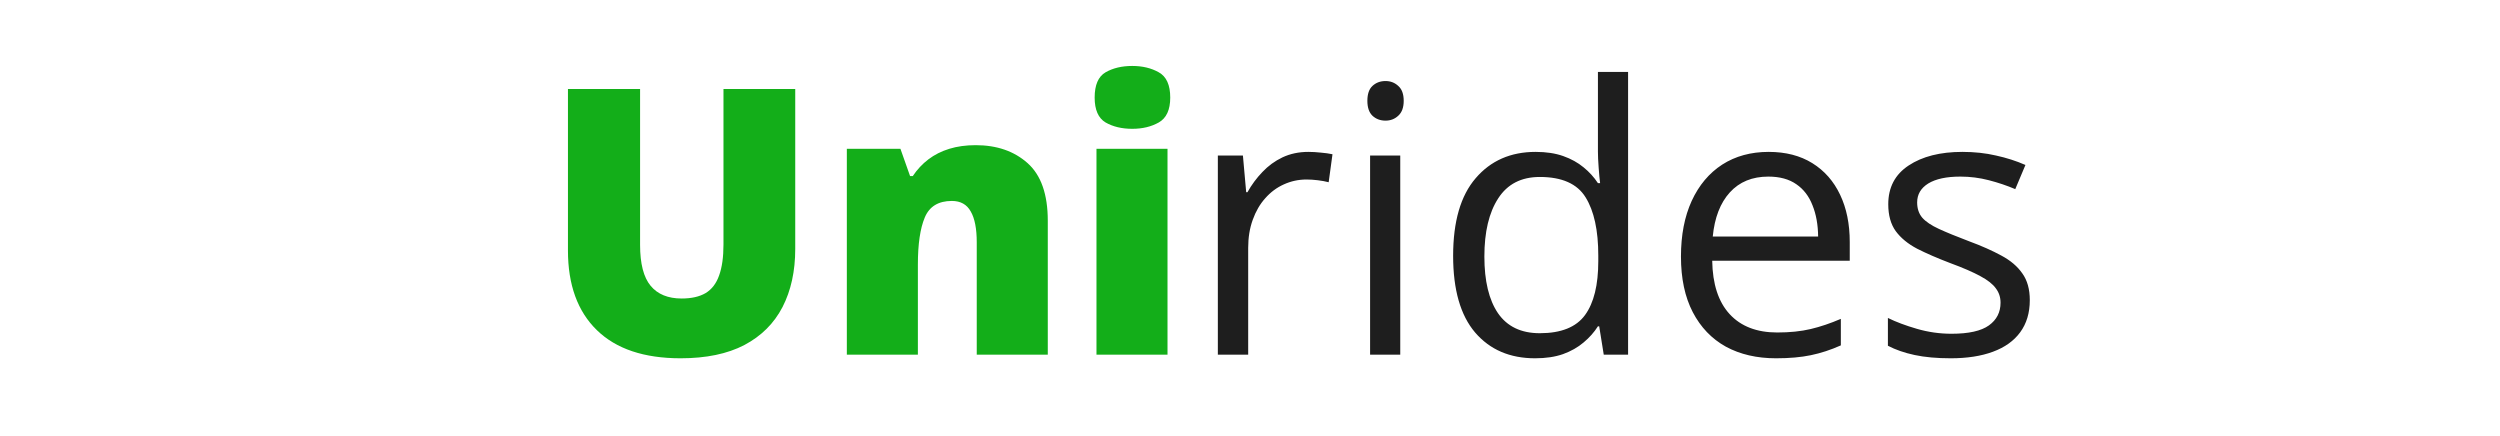 <svg width="430" height="75" viewBox="0 0 430 75" fill="none" xmlns="http://www.w3.org/2000/svg">
<rect x="0" y="0" width="430" height="75" fill="#808080" stroke="none"/>
<g clip-path="url(#clip0_7_59)">
<rect width="430" height="75" fill="white"/>
<path d="M136.781 15.312V42.812C136.781 46.646 136.052 49.979 134.594 52.812C133.135 55.625 130.948 57.802 128.031 59.344C125.115 60.865 121.458 61.625 117.062 61.625C110.771 61.625 105.969 60.01 102.656 56.781C99.344 53.552 97.688 48.99 97.688 43.094V15.312H110.094V42.125C110.094 45.354 110.698 47.698 111.906 49.156C113.115 50.615 114.896 51.344 117.25 51.344C118.938 51.344 120.312 51.031 121.375 50.406C122.438 49.76 123.208 48.75 123.688 47.375C124.188 46 124.438 44.229 124.438 42.062V15.312H136.781ZM167.812 24.969C171.458 24.969 174.438 26 176.75 28.062C179.062 30.125 180.219 33.427 180.219 37.969V61H168V41.688C168 39.333 167.656 37.562 166.969 36.375C166.302 35.167 165.219 34.562 163.719 34.562C161.406 34.562 159.854 35.51 159.062 37.406C158.271 39.281 157.875 41.979 157.875 45.5V61H145.656V25.594H154.875L156.531 30.281H157C157.75 29.156 158.646 28.198 159.688 27.406C160.729 26.615 161.927 26.01 163.281 25.594C164.635 25.177 166.146 24.969 167.812 24.969ZM200.812 25.594V61H188.594V25.594H200.812ZM194.75 11.344C196.5 11.344 198.021 11.708 199.312 12.438C200.625 13.167 201.281 14.615 201.281 16.781C201.281 18.885 200.625 20.312 199.312 21.062C198.021 21.792 196.5 22.156 194.75 22.156C192.958 22.156 191.427 21.792 190.156 21.062C188.906 20.312 188.281 18.885 188.281 16.781C188.281 14.615 188.906 13.167 190.156 12.438C191.427 11.708 192.958 11.344 194.75 11.344Z" fill="#13AE19"/>
<path d="M225.031 26.125C225.719 26.125 226.438 26.167 227.188 26.25C227.938 26.312 228.604 26.406 229.188 26.531L228.531 31.344C227.969 31.198 227.344 31.083 226.656 31C225.969 30.917 225.323 30.875 224.719 30.875C223.344 30.875 222.042 31.156 220.812 31.719C219.604 32.26 218.542 33.052 217.625 34.094C216.708 35.115 215.99 36.354 215.469 37.812C214.948 39.25 214.688 40.854 214.688 42.625V61H209.469V26.75H213.781L214.344 33.062H214.562C215.271 31.792 216.125 30.635 217.125 29.594C218.125 28.531 219.281 27.688 220.594 27.062C221.927 26.438 223.406 26.125 225.031 26.125ZM240.844 26.75V61H235.656V26.75H240.844ZM238.312 13.938C239.167 13.938 239.896 14.219 240.5 14.781C241.125 15.323 241.438 16.177 241.438 17.344C241.438 18.49 241.125 19.344 240.5 19.906C239.896 20.469 239.167 20.75 238.312 20.75C237.417 20.75 236.667 20.469 236.062 19.906C235.479 19.344 235.188 18.49 235.188 17.344C235.188 16.177 235.479 15.323 236.062 14.781C236.667 14.219 237.417 13.938 238.312 13.938ZM264.031 61.625C259.698 61.625 256.26 60.146 253.719 57.188C251.198 54.229 249.938 49.833 249.938 44C249.938 38.104 251.229 33.656 253.812 30.656C256.396 27.635 259.833 26.125 264.125 26.125C265.938 26.125 267.521 26.365 268.875 26.844C270.229 27.323 271.396 27.969 272.375 28.781C273.354 29.573 274.177 30.479 274.844 31.5H275.219C275.135 30.854 275.052 29.969 274.969 28.844C274.885 27.719 274.844 26.802 274.844 26.094V12.375H280.031V61H275.844L275.062 56.125H274.844C274.198 57.146 273.375 58.073 272.375 58.906C271.396 59.74 270.219 60.406 268.844 60.906C267.49 61.385 265.885 61.625 264.031 61.625ZM264.844 57.312C268.51 57.312 271.104 56.271 272.625 54.188C274.146 52.104 274.906 49.01 274.906 44.906V43.969C274.906 39.615 274.177 36.271 272.719 33.938C271.281 31.604 268.656 30.438 264.844 30.438C261.656 30.438 259.271 31.667 257.688 34.125C256.104 36.562 255.312 39.896 255.312 44.125C255.312 48.333 256.094 51.583 257.656 53.875C259.24 56.167 261.635 57.312 264.844 57.312ZM304.219 26.125C307.135 26.125 309.635 26.771 311.719 28.062C313.802 29.354 315.396 31.167 316.5 33.5C317.604 35.812 318.156 38.521 318.156 41.625V44.844H294.5C294.562 48.865 295.562 51.927 297.5 54.031C299.438 56.135 302.167 57.188 305.688 57.188C307.854 57.188 309.771 56.99 311.438 56.594C313.104 56.198 314.833 55.615 316.625 54.844V59.406C314.896 60.177 313.177 60.74 311.469 61.094C309.781 61.448 307.781 61.625 305.469 61.625C302.177 61.625 299.302 60.958 296.844 59.625C294.406 58.271 292.51 56.292 291.156 53.688C289.802 51.083 289.125 47.896 289.125 44.125C289.125 40.438 289.74 37.25 290.969 34.562C292.219 31.854 293.969 29.771 296.219 28.312C298.49 26.854 301.156 26.125 304.219 26.125ZM304.156 30.375C301.385 30.375 299.177 31.281 297.531 33.094C295.885 34.906 294.906 37.438 294.594 40.688H312.719C312.698 38.646 312.375 36.854 311.75 35.312C311.146 33.75 310.219 32.542 308.969 31.688C307.719 30.812 306.115 30.375 304.156 30.375ZM349.125 51.625C349.125 53.812 348.573 55.656 347.469 57.156C346.385 58.635 344.823 59.75 342.781 60.5C340.76 61.25 338.344 61.625 335.531 61.625C333.135 61.625 331.062 61.438 329.312 61.062C327.562 60.688 326.031 60.156 324.719 59.469V54.688C326.115 55.375 327.781 56 329.719 56.562C331.656 57.125 333.635 57.406 335.656 57.406C338.615 57.406 340.76 56.927 342.094 55.969C343.427 55.01 344.094 53.708 344.094 52.062C344.094 51.125 343.823 50.302 343.281 49.594C342.76 48.865 341.875 48.167 340.625 47.5C339.375 46.812 337.646 46.062 335.438 45.25C333.25 44.417 331.354 43.594 329.75 42.781C328.167 41.948 326.938 40.938 326.062 39.75C325.208 38.562 324.781 37.021 324.781 35.125C324.781 32.229 325.948 30.01 328.281 28.469C330.635 26.906 333.719 26.125 337.531 26.125C339.594 26.125 341.521 26.333 343.312 26.75C345.125 27.146 346.812 27.688 348.375 28.375L346.625 32.531C345.208 31.927 343.698 31.417 342.094 31C340.49 30.583 338.854 30.375 337.188 30.375C334.792 30.375 332.948 30.771 331.656 31.562C330.385 32.354 329.75 33.438 329.75 34.812C329.75 35.875 330.042 36.75 330.625 37.438C331.229 38.125 332.188 38.771 333.5 39.375C334.812 39.979 336.542 40.688 338.688 41.5C340.833 42.292 342.688 43.115 344.25 43.969C345.812 44.802 347.01 45.823 347.844 47.031C348.698 48.219 349.125 49.75 349.125 51.625Z" fill="#1E1E1E"/>
</g>
<defs>
<clipPath id="clip0_7_59">
<rect width="430" height="75" fill="white"/>
</clipPath>
</defs>
</svg>
